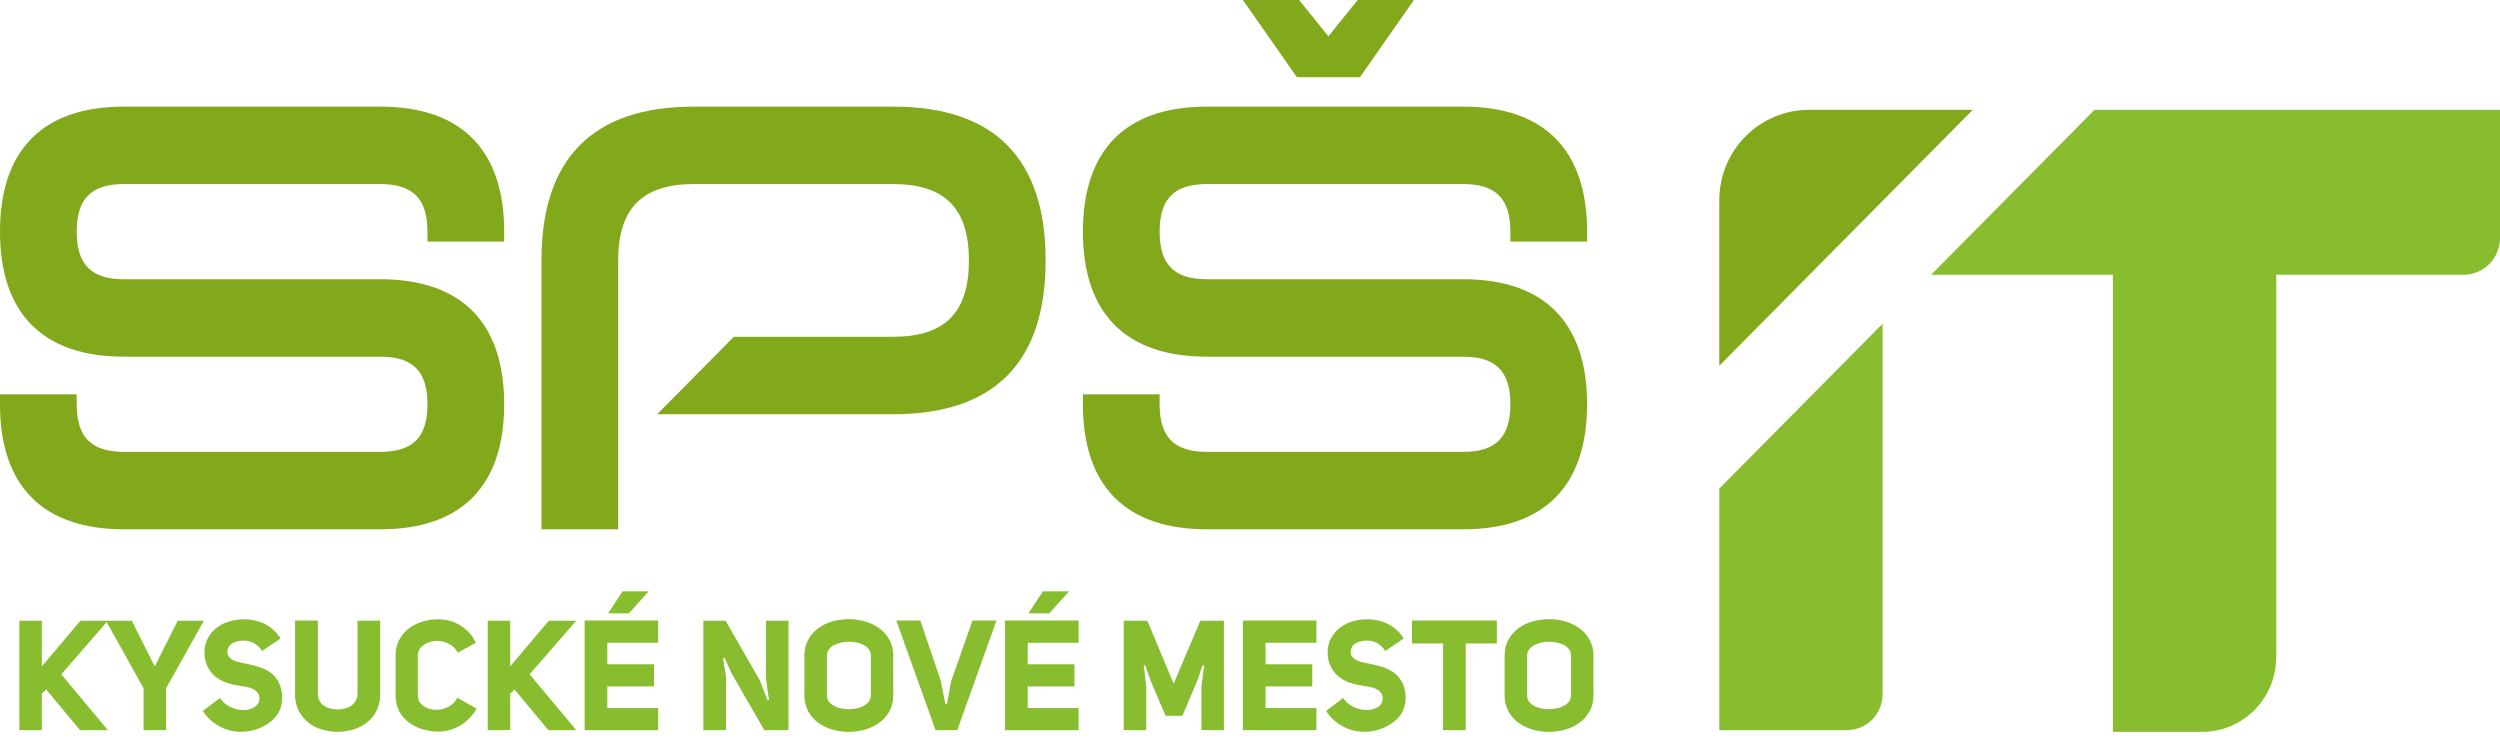 <svg width="253" height="75" viewBox="0 0 253 75" fill="none" xmlns="http://www.w3.org/2000/svg">
<g id="logo" clip-path="url(#clip0_101_16)">
<g id="Vrstva 2">
<g id="Layer 1">
<path id="Vector" d="M17.985 62.815L15.66 67.446L13.336 62.815H10.92H10.716H8.144L4.237 67.433V62.815H1.96V73.891H4.237V70.2L4.671 69.775L8.097 73.891H10.92L6.206 68.243L10.794 62.955L14.528 69.653V73.891H16.809V69.653L20.634 62.815H17.985Z" fill="#88BD2F"/>
<path id="Vector_2" d="M27.495 68.16C27.14 67.876 26.735 67.661 26.303 67.525C25.847 67.378 25.384 67.258 24.915 67.166L24.217 67.017C24.006 66.977 23.802 66.907 23.61 66.811C23.442 66.732 23.294 66.617 23.176 66.474C23.061 66.316 23.004 66.123 23.015 65.927C23.021 65.751 23.073 65.58 23.167 65.432C23.263 65.29 23.391 65.173 23.54 65.091C23.704 64.995 23.883 64.929 24.069 64.894C24.273 64.851 24.481 64.83 24.689 64.833C25.04 64.83 25.386 64.916 25.695 65.082C26.031 65.274 26.313 65.548 26.515 65.879L28.393 64.614C27.986 63.966 27.41 63.445 26.728 63.108C26.088 62.813 25.392 62.663 24.689 62.67C24.201 62.668 23.715 62.736 23.245 62.871C22.799 62.998 22.378 63.203 22.001 63.475C21.632 63.741 21.323 64.083 21.094 64.478C20.849 64.899 20.711 65.374 20.691 65.861V65.953C20.674 66.456 20.776 66.955 20.986 67.411C21.167 67.81 21.434 68.162 21.766 68.444C22.098 68.718 22.476 68.93 22.881 69.07C23.297 69.215 23.725 69.319 24.16 69.381C24.438 69.425 24.711 69.469 24.976 69.521C25.212 69.564 25.442 69.641 25.657 69.749C25.828 69.842 25.977 69.974 26.09 70.134C26.199 70.284 26.254 70.466 26.246 70.651C26.256 70.837 26.213 71.023 26.123 71.186C26.032 71.348 25.897 71.482 25.735 71.57C25.412 71.763 25.043 71.862 24.668 71.855H24.59C24.138 71.84 23.695 71.729 23.289 71.531C22.867 71.341 22.51 71.028 22.265 70.633L20.53 71.947C20.958 72.622 21.557 73.169 22.265 73.531C22.912 73.873 23.63 74.053 24.36 74.057C24.856 74.057 25.349 73.986 25.826 73.847C26.289 73.713 26.729 73.504 27.127 73.229C27.522 72.971 27.861 72.633 28.12 72.236C28.371 71.819 28.519 71.347 28.553 70.861V70.607C28.567 70.135 28.477 69.665 28.289 69.232C28.114 68.816 27.842 68.448 27.495 68.16Z" fill="#88BD2F"/>
<path id="Vector_3" d="M36.182 70.248C36.181 70.486 36.117 70.719 35.995 70.922C35.885 71.113 35.738 71.278 35.562 71.408C35.364 71.544 35.144 71.642 34.911 71.697C34.663 71.76 34.408 71.792 34.152 71.793C33.904 71.792 33.656 71.76 33.415 71.697C33.185 71.642 32.968 71.544 32.773 71.408C32.596 71.279 32.448 71.114 32.34 70.922C32.223 70.716 32.165 70.481 32.17 70.244V62.801H29.859V70.244C29.842 70.794 29.954 71.34 30.185 71.838C30.416 72.336 30.761 72.772 31.19 73.111C31.602 73.434 32.069 73.676 32.569 73.825C33.083 73.978 33.616 74.057 34.152 74.057C34.695 74.057 35.236 73.978 35.757 73.825C36.26 73.677 36.731 73.435 37.145 73.111C37.572 72.774 37.916 72.34 38.147 71.844C38.378 71.348 38.491 70.805 38.476 70.257V62.814H36.182V70.248Z" fill="#88BD2F"/>
<path id="Vector_4" d="M45.341 71.544C44.981 71.729 44.583 71.826 44.179 71.829H44.118C43.885 71.829 43.653 71.795 43.429 71.728C43.217 71.665 43.017 71.566 42.839 71.434C42.675 71.319 42.538 71.17 42.435 70.997C42.334 70.809 42.283 70.598 42.288 70.384V66.347C42.285 66.131 42.339 65.918 42.444 65.73C42.552 65.546 42.7 65.388 42.878 65.27C43.062 65.142 43.263 65.042 43.476 64.973C43.703 64.898 43.94 64.861 44.179 64.863H44.235C44.639 64.863 45.037 64.959 45.398 65.144C45.799 65.331 46.127 65.65 46.326 66.05L48.156 65.052C47.981 64.66 47.742 64.302 47.449 63.992C47.174 63.701 46.858 63.451 46.512 63.252C46.179 63.055 45.82 62.907 45.445 62.814C45.086 62.72 44.715 62.671 44.344 62.67C43.803 62.669 43.265 62.748 42.748 62.906C42.251 63.054 41.784 63.29 41.369 63.602C40.965 63.909 40.633 64.302 40.397 64.754C40.147 65.246 40.021 65.794 40.033 66.347V70.384C40.02 70.944 40.148 71.499 40.406 71.995C40.646 72.435 40.979 72.816 41.382 73.111C41.801 73.422 42.27 73.656 42.77 73.803C43.278 73.956 43.805 74.034 44.335 74.035C45.094 74.035 45.84 73.839 46.503 73.466C47.226 73.049 47.825 72.444 48.238 71.715L46.274 70.607C46.081 71.02 45.751 71.351 45.341 71.544Z" fill="#88BD2F"/>
<path id="Vector_5" d="M55.541 62.815L51.634 67.433V62.815H49.357V73.891H51.634V70.2L52.068 69.775L55.494 73.891H58.317L53.603 68.243L58.317 62.815H55.541Z" fill="#88BD2F"/>
<path id="Vector_6" d="M63.009 59.842L61.539 62.066H63.647L65.646 59.842H63.009Z" fill="#88BD2F"/>
<path id="Vector_7" d="M59.167 73.891H66.605V71.653H61.461V69.464H66.188V67.227H61.461V65.052H66.605V62.797H59.167V73.891Z" fill="#88BD2F"/>
<path id="Vector_8" d="M77.503 68.48C77.509 68.603 77.522 68.725 77.542 68.847C77.568 69.031 77.594 69.237 77.624 69.473C77.655 69.71 77.689 69.946 77.728 70.191C77.767 70.436 77.798 70.629 77.828 70.826L77.672 70.857L76.896 68.856L73.426 62.815H71.18V73.891H73.474V68.493L73.179 66.601L73.331 66.571L73.999 68.072L77.347 73.891H79.797V62.815H77.52L77.503 68.48Z" fill="#88BD2F"/>
<path id="Vector_9" d="M88.995 63.589C88.558 63.274 88.069 63.038 87.551 62.893C87.016 62.737 86.461 62.657 85.903 62.657C85.345 62.658 84.789 62.735 84.251 62.884C83.733 63.024 83.245 63.258 82.811 63.576C82.392 63.88 82.045 64.275 81.796 64.732C81.528 65.228 81.393 65.787 81.406 66.352V70.371C81.393 70.936 81.528 71.494 81.796 71.99C82.046 72.447 82.393 72.843 82.811 73.151C83.246 73.465 83.734 73.698 84.251 73.838C84.789 73.988 85.345 74.064 85.903 74.066C86.461 74.065 87.016 73.986 87.551 73.829C88.069 73.684 88.558 73.449 88.995 73.133C89.411 72.827 89.757 72.434 90.01 71.982C90.276 71.488 90.409 70.933 90.396 70.371V66.352C90.409 65.79 90.276 65.235 90.01 64.741C89.757 64.288 89.411 63.896 88.995 63.589ZM88.128 70.371C88.134 70.587 88.068 70.8 87.942 70.975C87.809 71.157 87.637 71.307 87.439 71.413C87.213 71.533 86.972 71.623 86.723 71.68C86.457 71.741 86.185 71.772 85.912 71.772C85.635 71.773 85.359 71.745 85.088 71.688C84.84 71.638 84.6 71.551 84.377 71.43C84.18 71.322 84.008 71.173 83.874 70.992C83.742 70.813 83.673 70.594 83.678 70.371V66.352C83.675 66.131 83.744 65.916 83.874 65.739C84.009 65.559 84.18 65.409 84.377 65.301C84.599 65.181 84.837 65.093 85.084 65.038C85.349 64.973 85.621 64.941 85.895 64.942C86.171 64.942 86.448 64.972 86.719 65.03C86.967 65.08 87.206 65.167 87.43 65.288C87.628 65.394 87.8 65.543 87.933 65.726C88.065 65.907 88.133 66.127 88.128 66.352V70.371Z" fill="#88BD2F"/>
<path id="Vector_10" d="M96.255 68.948L95.839 71.233H95.665L95.219 68.948L93.141 62.797H90.708L94.677 73.891H96.875L100.844 62.797H98.411L96.255 68.948Z" fill="#88BD2F"/>
<path id="Vector_11" d="M101.711 73.891H109.153V71.653H104.005V69.464H108.732V67.227H104.005V65.052H109.153V62.797H101.711V73.891Z" fill="#88BD2F"/>
<path id="Vector_12" d="M104.083 62.066H106.191L108.19 59.842H105.553L104.083 62.066Z" fill="#88BD2F"/>
<path id="Vector_13" d="M118.776 69.184L116.109 62.815H113.724V73.891H116.001V69.495L115.753 67.354H115.91L116.434 68.869L117.957 72.437H119.661L121.161 68.887L121.691 67.337H121.86L121.582 69.482V73.891H123.859V62.815H121.474L118.776 69.184Z" fill="#88BD2F"/>
<path id="Vector_14" d="M125.78 73.891H133.222V71.653H128.074V69.464H132.801V67.227H128.074V65.052H133.222V62.797H125.78V73.891Z" fill="#88BD2F"/>
<path id="Vector_15" d="M141.163 68.16C140.808 67.874 140.404 67.659 139.97 67.525C139.515 67.377 139.052 67.257 138.582 67.166C138.348 67.114 138.114 67.061 137.884 67.017C137.675 66.976 137.472 66.907 137.281 66.811C137.114 66.732 136.966 66.617 136.848 66.474C136.731 66.317 136.673 66.123 136.683 65.927C136.691 65.751 136.745 65.581 136.839 65.432C136.934 65.29 137.062 65.172 137.212 65.091C137.375 64.996 137.552 64.93 137.737 64.894C137.941 64.851 138.148 64.831 138.357 64.833C138.709 64.83 139.056 64.916 139.367 65.082C139.702 65.275 139.984 65.549 140.187 65.879L142.06 64.614C141.654 63.966 141.077 63.445 140.395 63.108C139.756 62.812 139.06 62.663 138.357 62.67C137.87 62.668 137.385 62.736 136.917 62.871C136.469 62.999 136.047 63.203 135.668 63.475C135.301 63.744 134.993 64.085 134.762 64.478C134.517 64.899 134.378 65.374 134.358 65.862V65.953C134.344 66.456 134.445 66.955 134.653 67.411C134.836 67.81 135.104 68.163 135.438 68.444C135.769 68.719 136.147 68.931 136.553 69.07C136.968 69.215 137.397 69.319 137.832 69.381C138.11 69.425 138.383 69.469 138.643 69.521C138.881 69.564 139.112 69.641 139.328 69.749C139.5 69.842 139.648 69.974 139.762 70.134C139.871 70.284 139.926 70.466 139.918 70.651C139.927 70.837 139.884 71.022 139.794 71.185C139.703 71.348 139.569 71.481 139.406 71.57C139.082 71.763 138.711 71.861 138.335 71.855H138.257C137.806 71.84 137.363 71.729 136.956 71.531C136.534 71.341 136.178 71.029 135.932 70.633L134.198 71.947C134.626 72.621 135.225 73.168 135.932 73.532C136.578 73.873 137.294 74.053 138.023 74.057C138.519 74.057 139.012 73.986 139.489 73.847C139.953 73.715 140.393 73.506 140.79 73.23C141.197 72.976 141.546 72.637 141.813 72.236C142.062 71.818 142.211 71.347 142.247 70.861V70.607C142.261 70.135 142.17 69.665 141.982 69.233C141.8 68.813 141.518 68.445 141.163 68.16Z" fill="#88BD2F"/>
<path id="Vector_16" d="M142.893 65.117H146.037V73.891H148.331V65.117H151.48V62.797H142.893V65.117Z" fill="#88BD2F"/>
<path id="Vector_17" d="M159.854 63.589C159.419 63.274 158.931 63.038 158.415 62.893C157.878 62.736 157.321 62.657 156.762 62.657C156.205 62.658 155.651 62.735 155.114 62.884C154.595 63.025 154.106 63.259 153.67 63.576C153.253 63.883 152.907 64.277 152.655 64.732C152.39 65.229 152.257 65.787 152.269 66.352V70.371C152.257 70.935 152.39 71.493 152.655 71.99C152.908 72.445 153.254 72.841 153.67 73.151C154.107 73.464 154.596 73.697 155.114 73.838C155.651 73.987 156.205 74.064 156.762 74.066C157.321 74.066 157.878 73.986 158.415 73.829C158.931 73.684 159.419 73.449 159.854 73.133C160.272 72.829 160.619 72.436 160.869 71.982C161.138 71.489 161.273 70.933 161.259 70.371V66.352C161.273 65.789 161.138 65.233 160.869 64.741C160.619 64.286 160.272 63.893 159.854 63.589ZM158.987 70.371C158.992 70.587 158.928 70.798 158.805 70.975C158.671 71.157 158.497 71.307 158.297 71.413C158.073 71.534 157.834 71.623 157.586 71.68C157.319 71.741 157.045 71.772 156.771 71.772C156.496 71.772 156.221 71.745 155.951 71.688C155.703 71.638 155.463 71.551 155.24 71.43C155.042 71.322 154.869 71.173 154.733 70.992C154.604 70.811 154.537 70.593 154.542 70.371V66.352C154.539 66.132 154.606 65.917 154.733 65.739C154.869 65.559 155.042 65.409 155.24 65.301C155.461 65.181 155.697 65.092 155.943 65.038C156.209 64.973 156.483 64.941 156.758 64.942C157.033 64.942 157.308 64.972 157.578 65.03C157.827 65.08 158.068 65.167 158.293 65.288C158.491 65.395 158.662 65.544 158.796 65.726C158.927 65.907 158.994 66.127 158.987 66.352V70.371Z" fill="#88BD2F"/>
<path id="Vector_18" d="M173.992 73.891H186.916C187.871 73.889 188.787 73.506 189.463 72.824C190.139 72.142 190.519 71.217 190.52 70.252V32.76L173.992 49.444V73.891Z" fill="#88BD2F"/>
<path id="Vector_19" d="M211.957 11.12L195.429 27.804H213.826V74.066H222.868C224.853 74.063 226.755 73.266 228.158 71.85C229.562 70.433 230.351 68.513 230.353 66.509V27.804H249.327C249.81 27.804 250.289 27.707 250.736 27.519C251.182 27.331 251.588 27.057 251.929 26.711C252.27 26.364 252.54 25.954 252.724 25.502C252.908 25.051 253.002 24.567 253 24.078V11.12H211.957Z" fill="#88BD2F"/>
<path id="Vector_20" d="M137.624 7.815L143.088 0H137.394L134.436 3.677L131.474 0H125.78L131.249 7.815H137.624Z" fill="#82A81C"/>
<path id="Vector_21" d="M51.022 40.912C51.022 32.633 46.686 28.259 38.489 28.259H12.533C9.237 28.259 7.763 26.771 7.763 23.444C7.763 20.116 9.233 18.628 12.533 18.628H38.489C41.789 18.628 43.26 20.112 43.26 23.444V24.451H51.022V23.444C51.022 15.165 46.686 10.791 38.489 10.791H12.533C4.337 10.791 0 15.165 0 23.444C0 31.722 4.337 36.096 12.533 36.096H38.489C41.789 36.096 43.26 37.58 43.26 40.912C43.26 44.243 41.789 45.727 38.489 45.727H12.533C9.237 45.727 7.763 44.243 7.763 40.912V39.905H0V40.912C0 49.19 4.337 53.564 12.533 53.564H38.489C46.69 53.564 51.022 49.19 51.022 40.912Z" fill="#82A81C"/>
<path id="Vector_22" d="M105.818 26.355C105.818 16.027 100.614 10.791 90.4 10.791H70.213C59.982 10.791 54.795 16.045 54.795 26.355V53.564H62.558V26.355C62.558 21.102 64.991 18.628 70.213 18.628H90.4C95.605 18.628 98.055 21.084 98.055 26.355C98.055 31.626 95.622 34.082 90.4 34.082H74.268L66.505 41.919H90.4C100.614 41.919 105.818 36.682 105.818 26.355Z" fill="#82A81C"/>
<path id="Vector_23" d="M148.08 53.564C156.281 53.564 160.613 49.186 160.613 40.912C160.613 32.637 156.276 28.259 148.08 28.259H122.124C118.828 28.259 117.354 26.771 117.354 23.444C117.354 20.116 118.828 18.628 122.124 18.628H148.08C151.38 18.628 152.85 20.112 152.85 23.444V24.451H160.613V23.444C160.613 15.165 156.276 10.791 148.08 10.791H122.124C113.923 10.791 109.591 15.169 109.591 23.444C109.591 31.718 113.928 36.096 122.124 36.096H148.08C151.38 36.096 152.85 37.58 152.85 40.912C152.85 44.243 151.38 45.727 148.08 45.727H122.124C118.828 45.727 117.354 44.243 117.354 40.912V39.905H109.591V40.912C109.591 49.19 113.928 53.564 122.124 53.564H148.08Z" fill="#82A81C"/>
<path id="Vector_24" d="M173.992 20.257V37.015L199.64 11.12H183.043C180.643 11.122 178.343 12.086 176.646 13.799C174.949 15.511 173.994 17.834 173.992 20.257Z" fill="#82A81C"/>
</g>
</g>
</g>
<defs>
<clipPath id="clip0_101_16">
<rect width="253" height="74.066" fill="white"/>
</clipPath>
</defs>
</svg>
